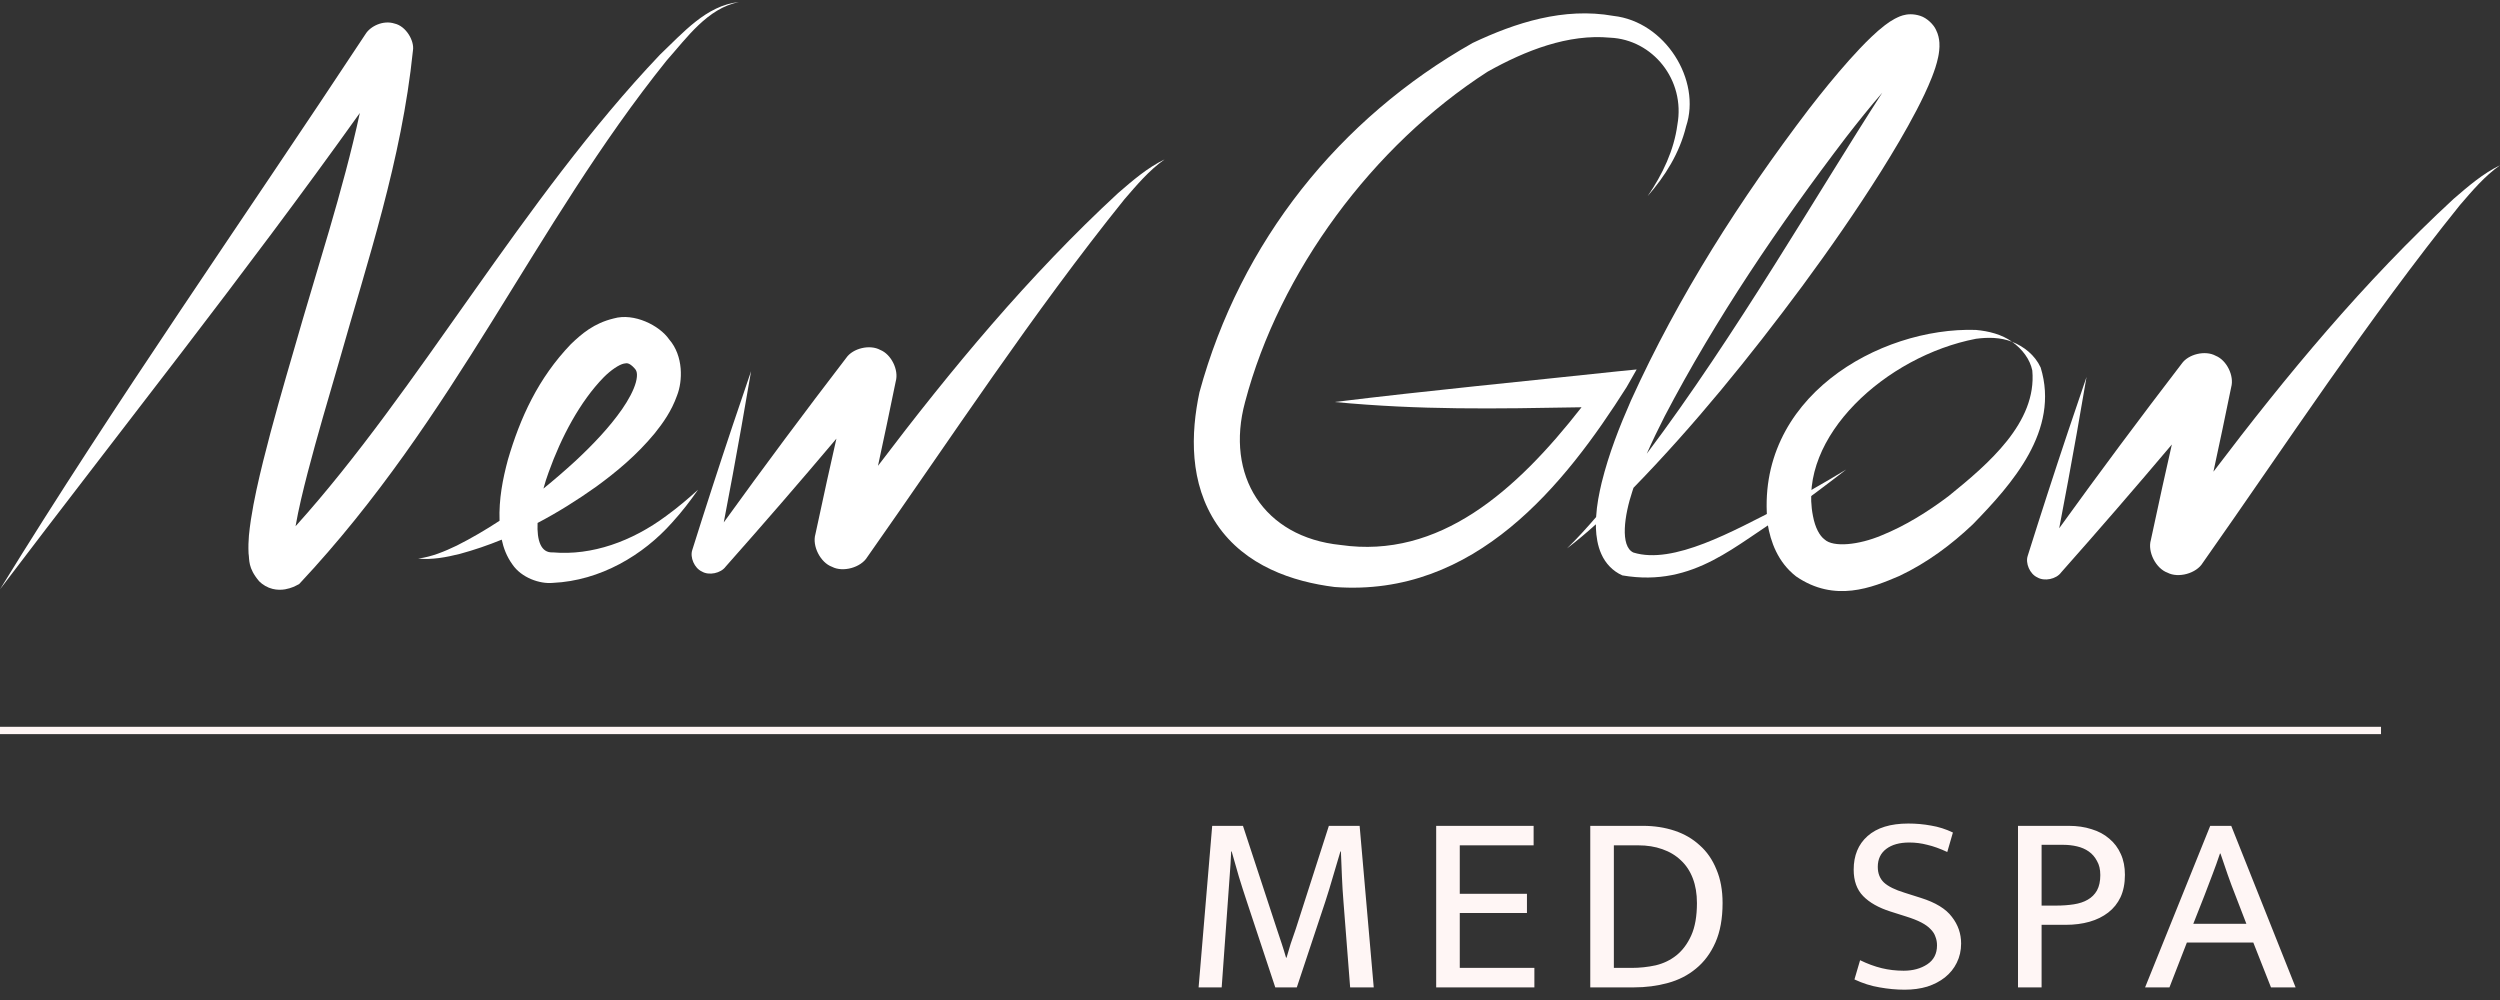 <svg width="195" height="78" viewBox="0 0 195 78" fill="none" xmlns="http://www.w3.org/2000/svg">
<rect x="0" y="0" width="195" height="78" fill="#333333" stroke="none"/>
<line y1="56.976" x2="185.719" y2="56.976" stroke="#FFF6F5" stroke-width="0.571"/>
<path d="M114.871 3.348C118.196 1.773 121.972 0.55 125.849 1.24C129.885 1.686 132.721 6.253 131.516 9.856C131.008 11.943 129.877 13.739 128.518 15.295C129.688 13.592 130.575 11.707 130.836 9.729C131.473 6.223 128.9 3.084 125.588 2.939C122.327 2.632 118.998 3.932 116.038 5.589C107.07 11.36 99.787 21.22 97.116 31.357C95.561 37.078 98.543 41.895 104.57 42.509C112.259 43.619 118.25 38.313 123.36 31.767C116.546 31.885 110.852 31.994 104.1 31.357C111.429 30.458 118.795 29.757 126.139 28.969L127.659 28.818L126.875 30.196C122.071 37.778 115.073 46.609 104.1 45.786C100.834 45.377 97.121 44.143 94.924 40.909C92.749 37.675 92.877 33.803 93.558 30.595C96.765 18.838 104.472 9.229 114.871 3.348Z" fill="white"/>
<path d="M147.791 1.464C147.935 1.419 148.665 0.875 149.784 1.237C150.309 1.405 150.819 1.913 151.002 2.314C151.191 2.686 151.251 3.028 151.273 3.328C151.303 3.742 151.232 4.204 151.179 4.449C151.048 5.061 150.887 5.51 150.689 6.024C150.34 6.913 149.901 7.811 149.484 8.611C148.62 10.263 147.684 11.831 146.712 13.383C144.783 16.448 142.71 19.428 140.566 22.335C136.49 27.826 132.182 33.151 127.413 38.048C127.384 38.135 127.355 38.222 127.327 38.309C126.699 40.199 126.354 42.605 127.403 43.097C130.52 44.069 135.185 41.417 138.863 39.558C140.753 38.527 142.143 37.749 144.007 36.621C142.28 37.95 141.015 38.922 139.223 40.148C135.482 42.349 132.205 45.853 126.544 44.881C125.801 44.556 125.224 43.941 124.907 43.22C124.607 42.567 124.505 41.806 124.483 41.219C124.48 41.11 124.479 41.002 124.479 40.895C123.75 41.555 123.001 42.188 122.227 42.774C123.019 42 123.769 41.177 124.496 40.331C124.551 39.383 124.728 38.495 124.931 37.642C125.499 35.357 126.312 33.299 127.221 31.227C130.93 23.058 135.723 15.563 141.109 8.486C142.125 7.176 143.116 5.95 144.242 4.684C144.763 4.1 145.405 3.414 145.973 2.876C146.332 2.535 146.666 2.239 147.03 1.962C147.276 1.775 147.517 1.61 147.791 1.464ZM146.819 7.23C145.836 8.364 144.926 9.502 143.987 10.713C138.766 17.567 133.829 24.846 129.842 32.473C129.348 33.446 128.876 34.414 128.447 35.391C135.345 26.237 141.937 14.773 146.819 7.23Z" fill="white"/>
<path d="M154.113 25.734C155.119 25.825 156.147 26.083 156.941 26.659C156.032 26.302 155.055 26.303 154.126 26.425C147.102 27.773 140.183 34.094 141.412 40.252C141.582 41.154 141.923 41.786 142.317 42.078C142.997 42.711 144.987 42.512 146.767 41.758C148.565 41.033 150.353 39.935 151.997 38.69C155.085 36.189 158.891 32.962 158.519 28.895C158.339 28.03 157.754 27.241 156.941 26.659C157.863 27.026 158.715 27.685 159.171 28.665C160.675 33.572 156.944 37.753 153.886 40.894C152.216 42.477 150.333 43.89 148.153 44.923C146.022 45.837 143.107 47.029 140.095 44.96C138.663 43.848 138.1 42.24 137.877 40.868C136.815 31.024 146.59 25.499 154.113 25.734Z" fill="white"/>
<path d="M57.635 0.16C55.178 0.657 53.598 2.918 51.995 4.724C41.615 17.644 35.605 32.468 23.342 45.547C23.017 45.726 22.767 45.865 22.238 45.967C21.948 46.016 21.608 46.021 21.258 45.933C20.877 45.842 20.481 45.612 20.216 45.341C19.318 44.281 19.47 43.669 19.387 43.161C19.342 42.114 19.45 41.387 19.57 40.536C19.814 38.951 20.162 37.453 20.526 35.973C21.266 32.997 22.106 30.096 22.95 27.205C24.695 21.07 26.754 14.898 28.067 8.813C19.027 21.477 9.371 33.598 0 45.967C8.993 31.337 19.031 17.031 28.506 2.664C28.888 2.036 29.896 1.554 30.77 1.836C31.675 2.033 32.341 3.198 32.209 3.946C31.325 12.524 28.677 20.314 26.442 28.226C25.601 31.107 24.751 33.984 24.001 36.855C23.638 38.261 23.29 39.683 23.053 41.047C32.665 30.396 40.725 15.578 51.482 4.261C53.257 2.582 55.093 0.42 57.635 0.16ZM31.089 4.564C31.113 4.534 31.136 4.505 31.153 4.475C31.132 4.505 31.11 4.534 31.089 4.564Z" fill="white"/>
<path d="M47.866 24.84C49.456 24.382 51.443 25.387 52.19 26.468C53.323 27.769 53.252 29.734 52.806 30.86C52.372 32.069 51.726 32.983 51.051 33.82C49.679 35.478 48.127 36.776 46.507 37.958C45.038 39.004 43.513 39.96 41.931 40.79C41.872 42.136 42.18 43.144 43.123 43.086C46.175 43.351 49.297 42.225 51.962 40.245C52.823 39.619 53.648 38.925 54.45 38.197C53.831 39.084 53.166 39.948 52.424 40.76C50.172 43.298 46.837 45.293 43.123 45.465C42.095 45.563 40.674 45.063 39.971 44.031C39.51 43.391 39.271 42.73 39.136 42.093C38.073 42.527 36.984 42.901 35.87 43.203C34.807 43.469 33.687 43.679 32.617 43.568C33.677 43.434 34.679 43.011 35.633 42.554C36.784 41.974 37.893 41.323 38.965 40.62C38.906 38.921 39.211 37.365 39.618 35.853C40.575 32.589 41.974 29.504 44.533 26.839C45.366 26.044 46.308 25.217 47.866 24.84ZM49.01 28.358C48.904 28.326 48.839 28.32 48.656 28.362C48.286 28.443 47.651 28.863 47.094 29.425C45.246 31.313 43.77 34.103 42.793 36.839C42.645 37.24 42.507 37.67 42.388 38.109C43.243 37.417 44.072 36.698 44.876 35.963C46.24 34.692 47.533 33.34 48.529 31.907C49.017 31.2 49.425 30.454 49.597 29.823C49.683 29.512 49.7 29.242 49.67 29.079C49.637 28.911 49.596 28.844 49.487 28.723C49.283 28.493 49.115 28.392 49.01 28.358Z" fill="white"/>
<path d="M90.838 12.434C89.625 13.29 88.675 14.423 87.707 15.543C80.532 24.454 74.231 34.099 67.647 43.451C67.15 44.275 65.744 44.656 64.9 44.212C64.003 43.891 63.329 42.592 63.603 41.663C63.897 40.279 64.197 38.895 64.501 37.513C64.744 36.413 64.99 35.314 65.24 34.215C62.402 37.575 59.524 40.902 56.604 44.194C56.224 44.72 55.297 44.908 54.75 44.58C54.166 44.319 53.798 43.472 54.002 42.886C55.022 39.639 56.072 36.399 57.154 33.168C57.625 31.759 58.102 30.352 58.585 28.947C58.337 30.412 58.083 31.877 57.823 33.339C57.384 35.812 56.927 38.282 56.454 40.747C59.577 36.419 62.762 32.141 66.008 27.912C66.524 27.161 67.852 26.848 68.659 27.293C69.516 27.633 70.121 28.863 69.868 29.747C69.42 31.946 68.957 34.142 68.483 36.335C74.187 28.808 80.236 21.504 87.214 15.058C88.349 14.079 89.492 13.085 90.838 12.434ZM55.943 43.38C55.952 43.354 55.958 43.321 55.961 43.283C55.955 43.315 55.949 43.348 55.943 43.38ZM68.615 30.181C68.651 30.144 68.684 30.107 68.711 30.066C68.679 30.105 68.647 30.142 68.615 30.181Z" fill="white"/>
<path d="M195.002 12.891C193.789 13.747 192.839 14.88 191.872 15.999C184.696 24.911 178.395 34.556 171.811 43.908C171.314 44.732 169.908 45.113 169.064 44.669C168.167 44.348 167.493 43.049 167.767 42.12C168.061 40.736 168.361 39.352 168.665 37.97C168.908 36.87 169.154 35.771 169.404 34.672C166.566 38.032 163.688 41.359 160.768 44.651C160.388 45.177 159.461 45.365 158.914 45.037C158.33 44.776 157.962 43.929 158.166 43.343C159.186 40.096 160.236 36.856 161.318 33.625C161.789 32.216 162.266 30.809 162.749 29.404C162.501 30.869 162.247 32.334 161.987 33.796C161.548 36.27 161.091 38.739 160.618 41.204C163.741 36.877 166.926 32.598 170.172 28.369C170.688 27.618 172.016 27.305 172.823 27.75C173.68 28.09 174.285 29.32 174.032 30.204C173.584 32.403 173.122 34.599 172.647 36.792C178.351 29.265 184.4 21.961 191.378 15.515C192.513 14.536 193.656 13.543 195.002 12.891ZM160.107 43.837C160.116 43.811 160.122 43.778 160.125 43.74C160.119 43.772 160.113 43.805 160.107 43.837ZM172.779 30.638C172.815 30.601 172.849 30.564 172.875 30.523C172.843 30.561 172.811 30.599 172.779 30.638Z" fill="white"/>
<path d="M94.551 64.416H96.951L99.591 72.456C99.724 72.842 99.851 73.222 99.971 73.596C100.091 73.956 100.204 74.322 100.311 74.696H100.351C100.458 74.322 100.564 73.962 100.671 73.616C100.791 73.269 100.924 72.882 101.071 72.456L103.651 64.416H106.051L107.151 77.016H105.311L104.791 70.336C104.738 69.682 104.698 69.036 104.671 68.396C104.644 67.742 104.618 67.082 104.591 66.416H104.551C104.364 67.069 104.171 67.722 103.971 68.376C103.784 69.029 103.584 69.682 103.371 70.336L101.151 77.016H99.471L97.251 70.316C97.024 69.636 96.818 68.989 96.631 68.376C96.444 67.749 96.258 67.096 96.071 66.416H96.031C96.004 67.069 95.964 67.722 95.911 68.376C95.871 69.029 95.824 69.682 95.771 70.336L95.291 77.016H93.491L94.551 64.416ZM112.022 64.416H119.622V65.936H113.862V69.716H119.102V71.216H113.862V75.496H119.682V77.016H112.022V64.416ZM128.141 64.416C129.035 64.416 129.861 64.542 130.621 64.796C131.381 65.049 132.034 65.429 132.581 65.936C133.141 66.429 133.574 67.056 133.881 67.816C134.201 68.562 134.361 69.436 134.361 70.436C134.361 71.649 134.174 72.676 133.801 73.516C133.428 74.356 132.921 75.036 132.281 75.556C131.654 76.076 130.921 76.449 130.081 76.676C129.254 76.902 128.375 77.016 127.441 77.016H124.041V64.416H128.141ZM125.881 75.496H127.261C127.901 75.496 128.528 75.429 129.141 75.296C129.754 75.149 130.294 74.889 130.761 74.516C131.241 74.129 131.628 73.609 131.921 72.956C132.214 72.302 132.361 71.462 132.361 70.436C132.361 69.716 132.254 69.076 132.041 68.516C131.828 67.956 131.521 67.489 131.121 67.116C130.721 66.729 130.234 66.436 129.661 66.236C129.101 66.036 128.475 65.936 127.781 65.936H125.881V75.496ZM148.847 64.236C149.46 64.236 150.053 64.289 150.627 64.396C151.2 64.489 151.767 64.669 152.327 64.936L151.887 66.456C151.313 66.189 150.793 66.002 150.327 65.896C149.873 65.776 149.407 65.716 148.927 65.716C148.167 65.716 147.567 65.882 147.127 66.216C146.687 66.549 146.467 67.016 146.467 67.616C146.467 68.122 146.627 68.529 146.947 68.836C147.28 69.142 147.82 69.409 148.567 69.636L149.827 70.036C150.973 70.396 151.78 70.889 152.247 71.516C152.727 72.129 152.967 72.822 152.967 73.596C152.967 74.142 152.853 74.642 152.627 75.096C152.413 75.536 152.107 75.916 151.707 76.236C151.32 76.542 150.86 76.782 150.327 76.956C149.793 77.116 149.207 77.196 148.567 77.196C147.927 77.196 147.273 77.136 146.607 77.016C145.953 76.909 145.3 76.702 144.647 76.396L145.087 74.896C145.66 75.176 146.22 75.382 146.767 75.516C147.313 75.649 147.887 75.716 148.487 75.716C149.207 75.716 149.82 75.549 150.327 75.216C150.833 74.882 151.087 74.389 151.087 73.736C151.087 73.496 151.047 73.276 150.967 73.076C150.9 72.862 150.773 72.662 150.587 72.476C150.413 72.289 150.173 72.116 149.867 71.956C149.56 71.796 149.173 71.642 148.707 71.496L147.447 71.096C146.527 70.802 145.82 70.402 145.327 69.896C144.833 69.389 144.587 68.702 144.587 67.836C144.587 66.729 144.947 65.856 145.667 65.216C146.4 64.562 147.46 64.236 148.847 64.236ZM157.404 64.416H161.364C162.018 64.416 162.611 64.502 163.144 64.676C163.678 64.836 164.138 65.082 164.524 65.416C164.911 65.736 165.211 66.136 165.424 66.616C165.638 67.082 165.744 67.622 165.744 68.236C165.744 68.902 165.631 69.482 165.404 69.976C165.178 70.456 164.858 70.856 164.444 71.176C164.031 71.496 163.544 71.736 162.984 71.896C162.424 72.056 161.804 72.136 161.124 72.136H159.244V77.016H157.404V64.416ZM159.244 70.636H160.384C160.878 70.636 161.338 70.602 161.764 70.536C162.191 70.469 162.551 70.349 162.844 70.176C163.151 70.002 163.391 69.762 163.564 69.456C163.738 69.136 163.824 68.736 163.824 68.256C163.824 67.816 163.738 67.449 163.564 67.156C163.404 66.849 163.191 66.602 162.924 66.416C162.658 66.229 162.351 66.096 162.004 66.016C161.658 65.936 161.304 65.896 160.944 65.896H159.244V70.636ZM172.397 64.416H174.037L179.057 77.016H177.137L175.757 73.516H170.577L169.217 77.016H167.317L172.397 64.416ZM171.077 72.056H175.217L174.377 69.876C174.15 69.302 173.943 68.749 173.757 68.216C173.57 67.682 173.383 67.136 173.197 66.576H173.157C172.97 67.136 172.777 67.676 172.577 68.196C172.377 68.716 172.163 69.276 171.937 69.876L171.077 72.056Z" fill="#FFF6F5"/>
</svg>

